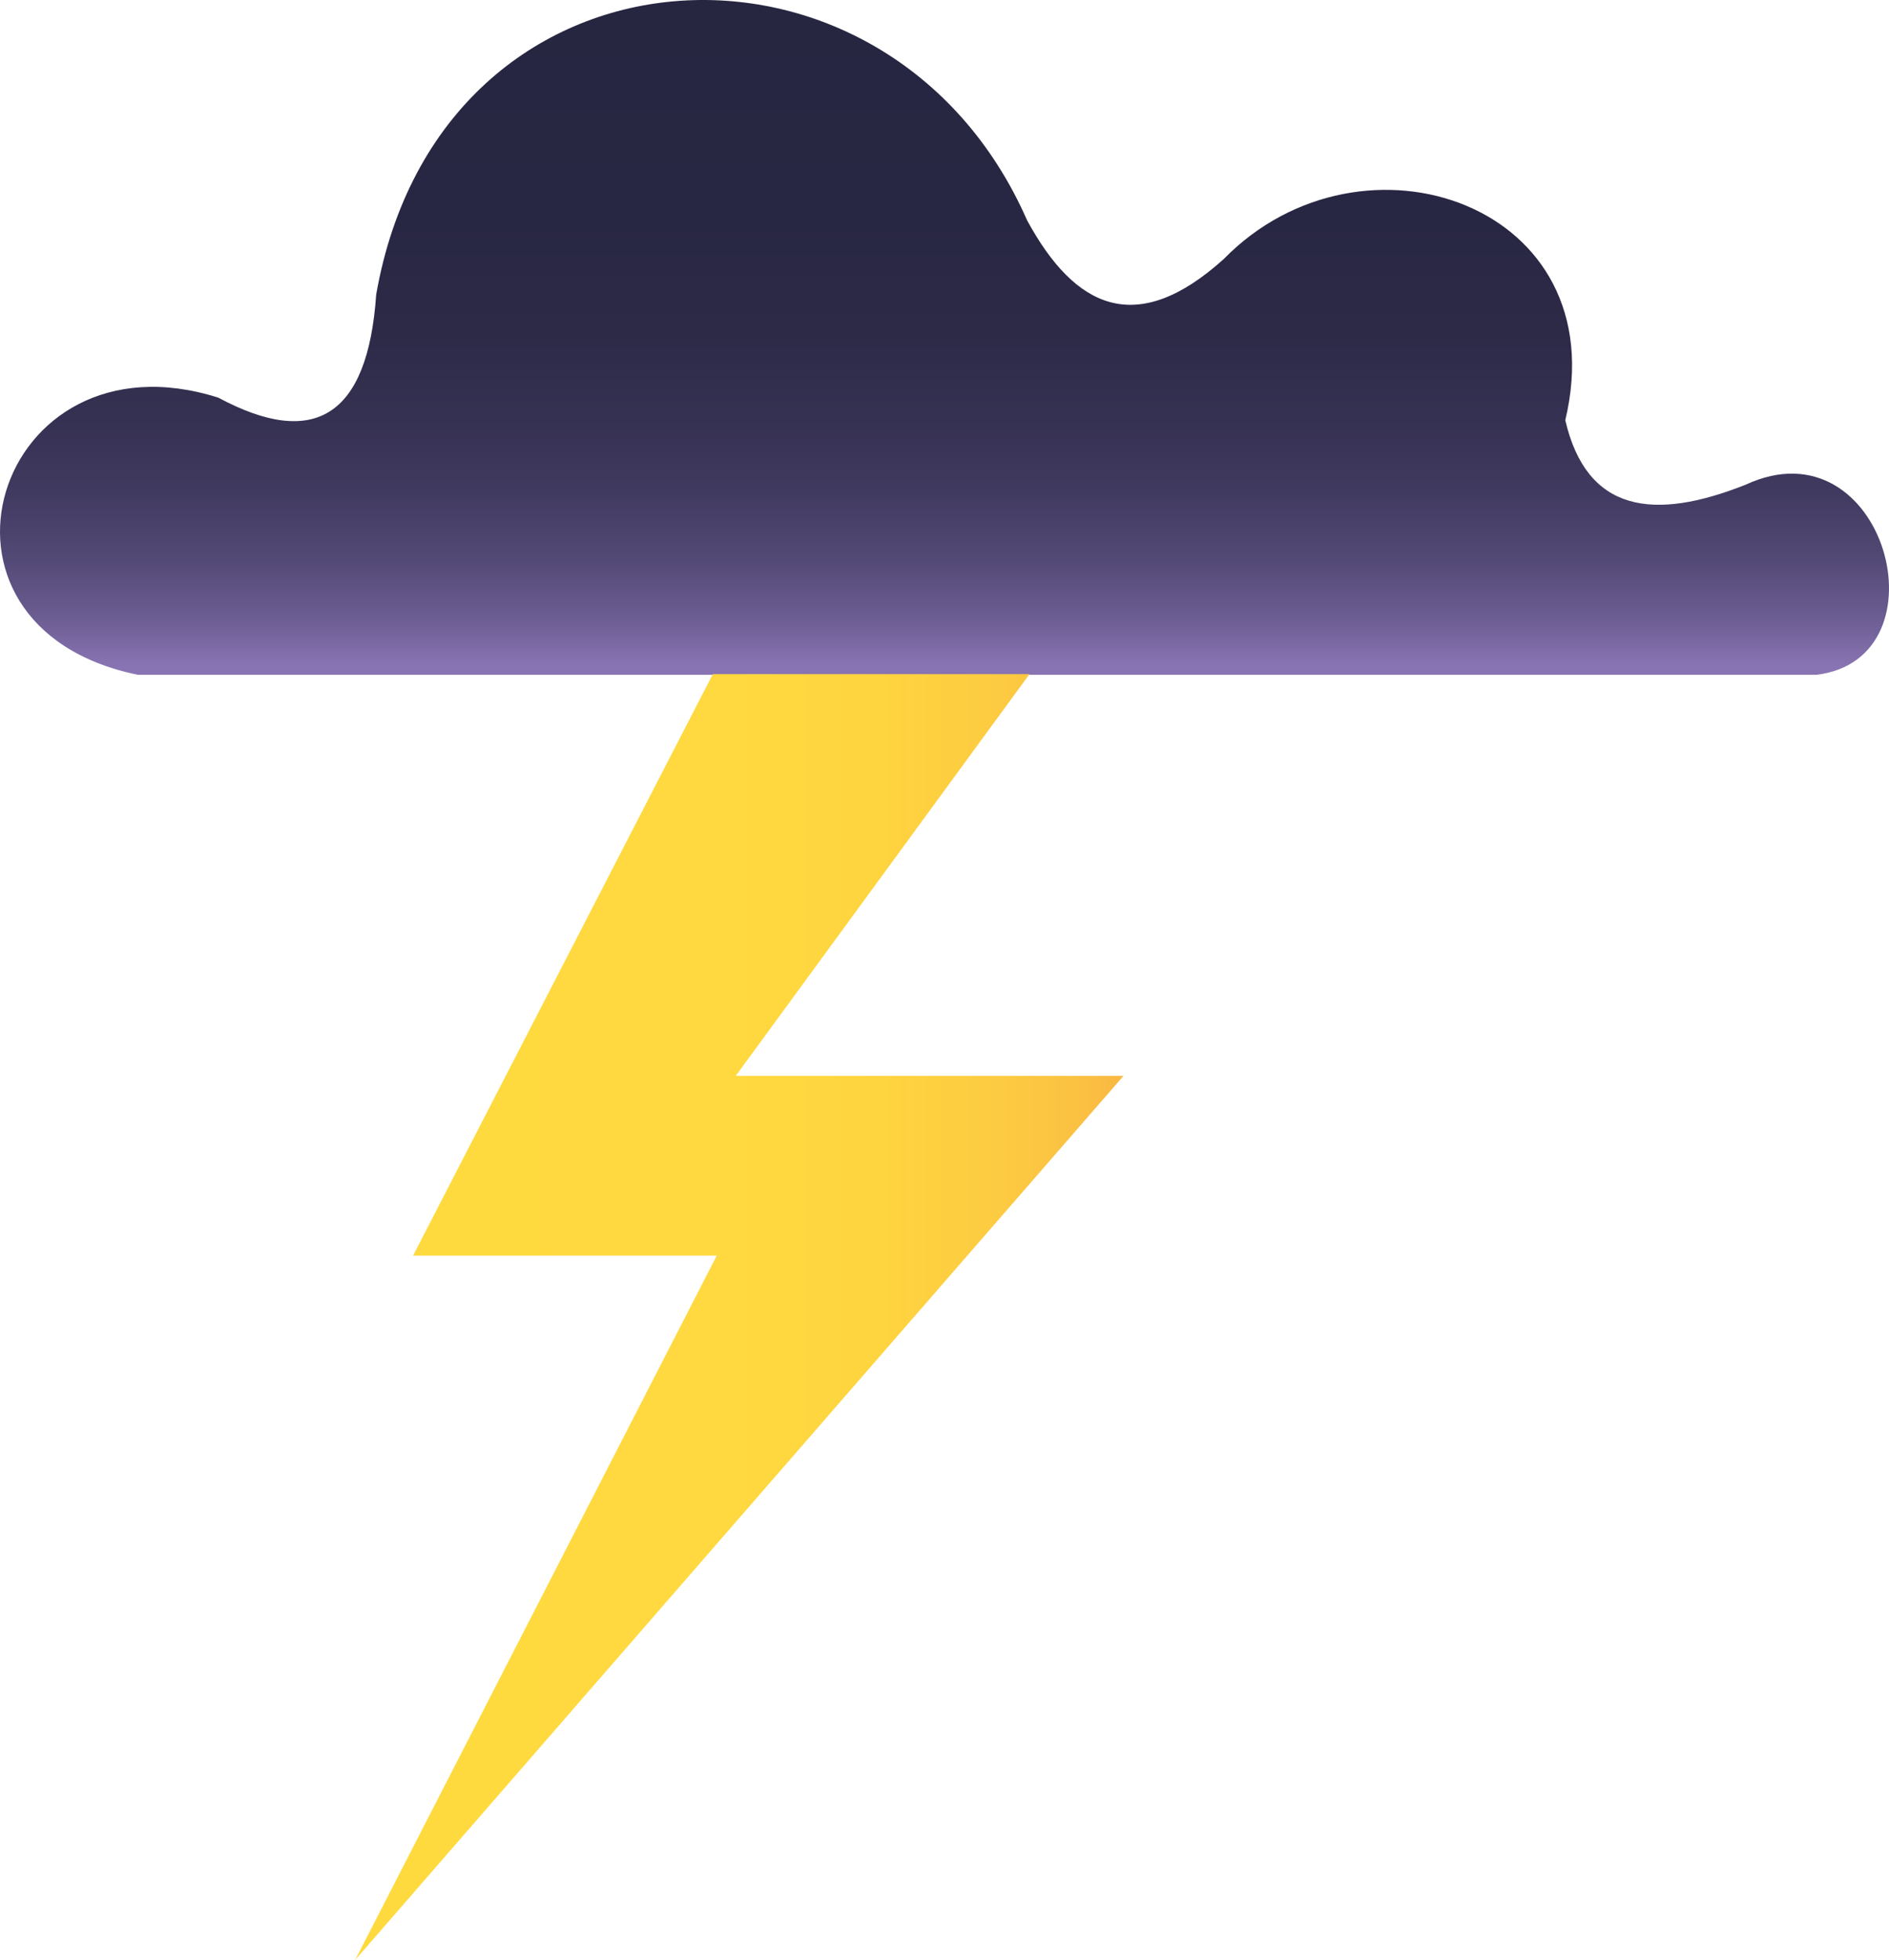 <?xml version="1.0" encoding="utf-8"?>
<!-- Generator: Adobe Illustrator 21.0.2, SVG Export Plug-In . SVG Version: 6.00 Build 0)  -->
<svg version="1.1" id="Layer_1" xmlns="http://www.w3.org/2000/svg" xmlns:xlink="http://www.w3.org/1999/xlink" x="0px" y="0px"
	 viewBox="0 0 505.604 524.604" style="enable-background:new 0 0 505.604 524.604;" xml:space="preserve">
<style type="text/css">
	.st0{fill:url(#SVGID_1_);}
	.st1{fill:url(#SVGID_2_);}
</style>
<g>
	<linearGradient id="SVGID_1_" gradientUnits="userSpaceOnUse" x1="252.802" y1="1.818989e-12" x2="252.802" y2="180.611">
		<stop  offset="0" style="stop-color:#272641"/>
		<stop  offset="0.328" style="stop-color:#282743"/>
		<stop  offset="0.492" style="stop-color:#2D2A48"/>
		<stop  offset="0.62" style="stop-color:#353152"/>
		<stop  offset="0.73" style="stop-color:#413A60"/>
		<stop  offset="0.827" style="stop-color:#534975"/>
		<stop  offset="0.914" style="stop-color:#6B5C91"/>
		<stop  offset="0.988" style="stop-color:#8974B3"/>
	</linearGradient>
	<path class="st0" d="M486.238,180.611c35.363-4.313,18.283-68.139-18.976-50.889c-24.571,9.774-42.563,7.49-48.301-17.251
		c13.8-57.789-54.339-81.077-91.427-43.126c-23.446,21.145-39.877,13.084-52.614-10.35c-37.089-84.527-156.979-78.49-174.23,19.838
		c-2.249,32.798-16.672,41.332-42.264,27.601c-59.843-18.976-84.527,61.239-21.563,74.177H486.238z"/>
	<linearGradient id="SVGID_2_" gradientUnits="userSpaceOnUse" x1="95.06" y1="352.523" x2="300.717" y2="352.523">
		<stop  offset="0" style="stop-color:#FFDA3E"/>
		<stop  offset="0.489" style="stop-color:#FFD93F"/>
		<stop  offset="0.683" style="stop-color:#FED43F"/>
		<stop  offset="0.824" style="stop-color:#FDCC41"/>
		<stop  offset="0.94" style="stop-color:#FBC142"/>
		<stop  offset="1" style="stop-color:#FAB842"/>
	</linearGradient>
	<polygon class="st1" points="190.792,180.442 110.561,336.073 191.85,336.073 95.06,524.604 300.717,287.964 196.928,287.964 
		275.544,180.442 	"/>
</g>
</svg>
